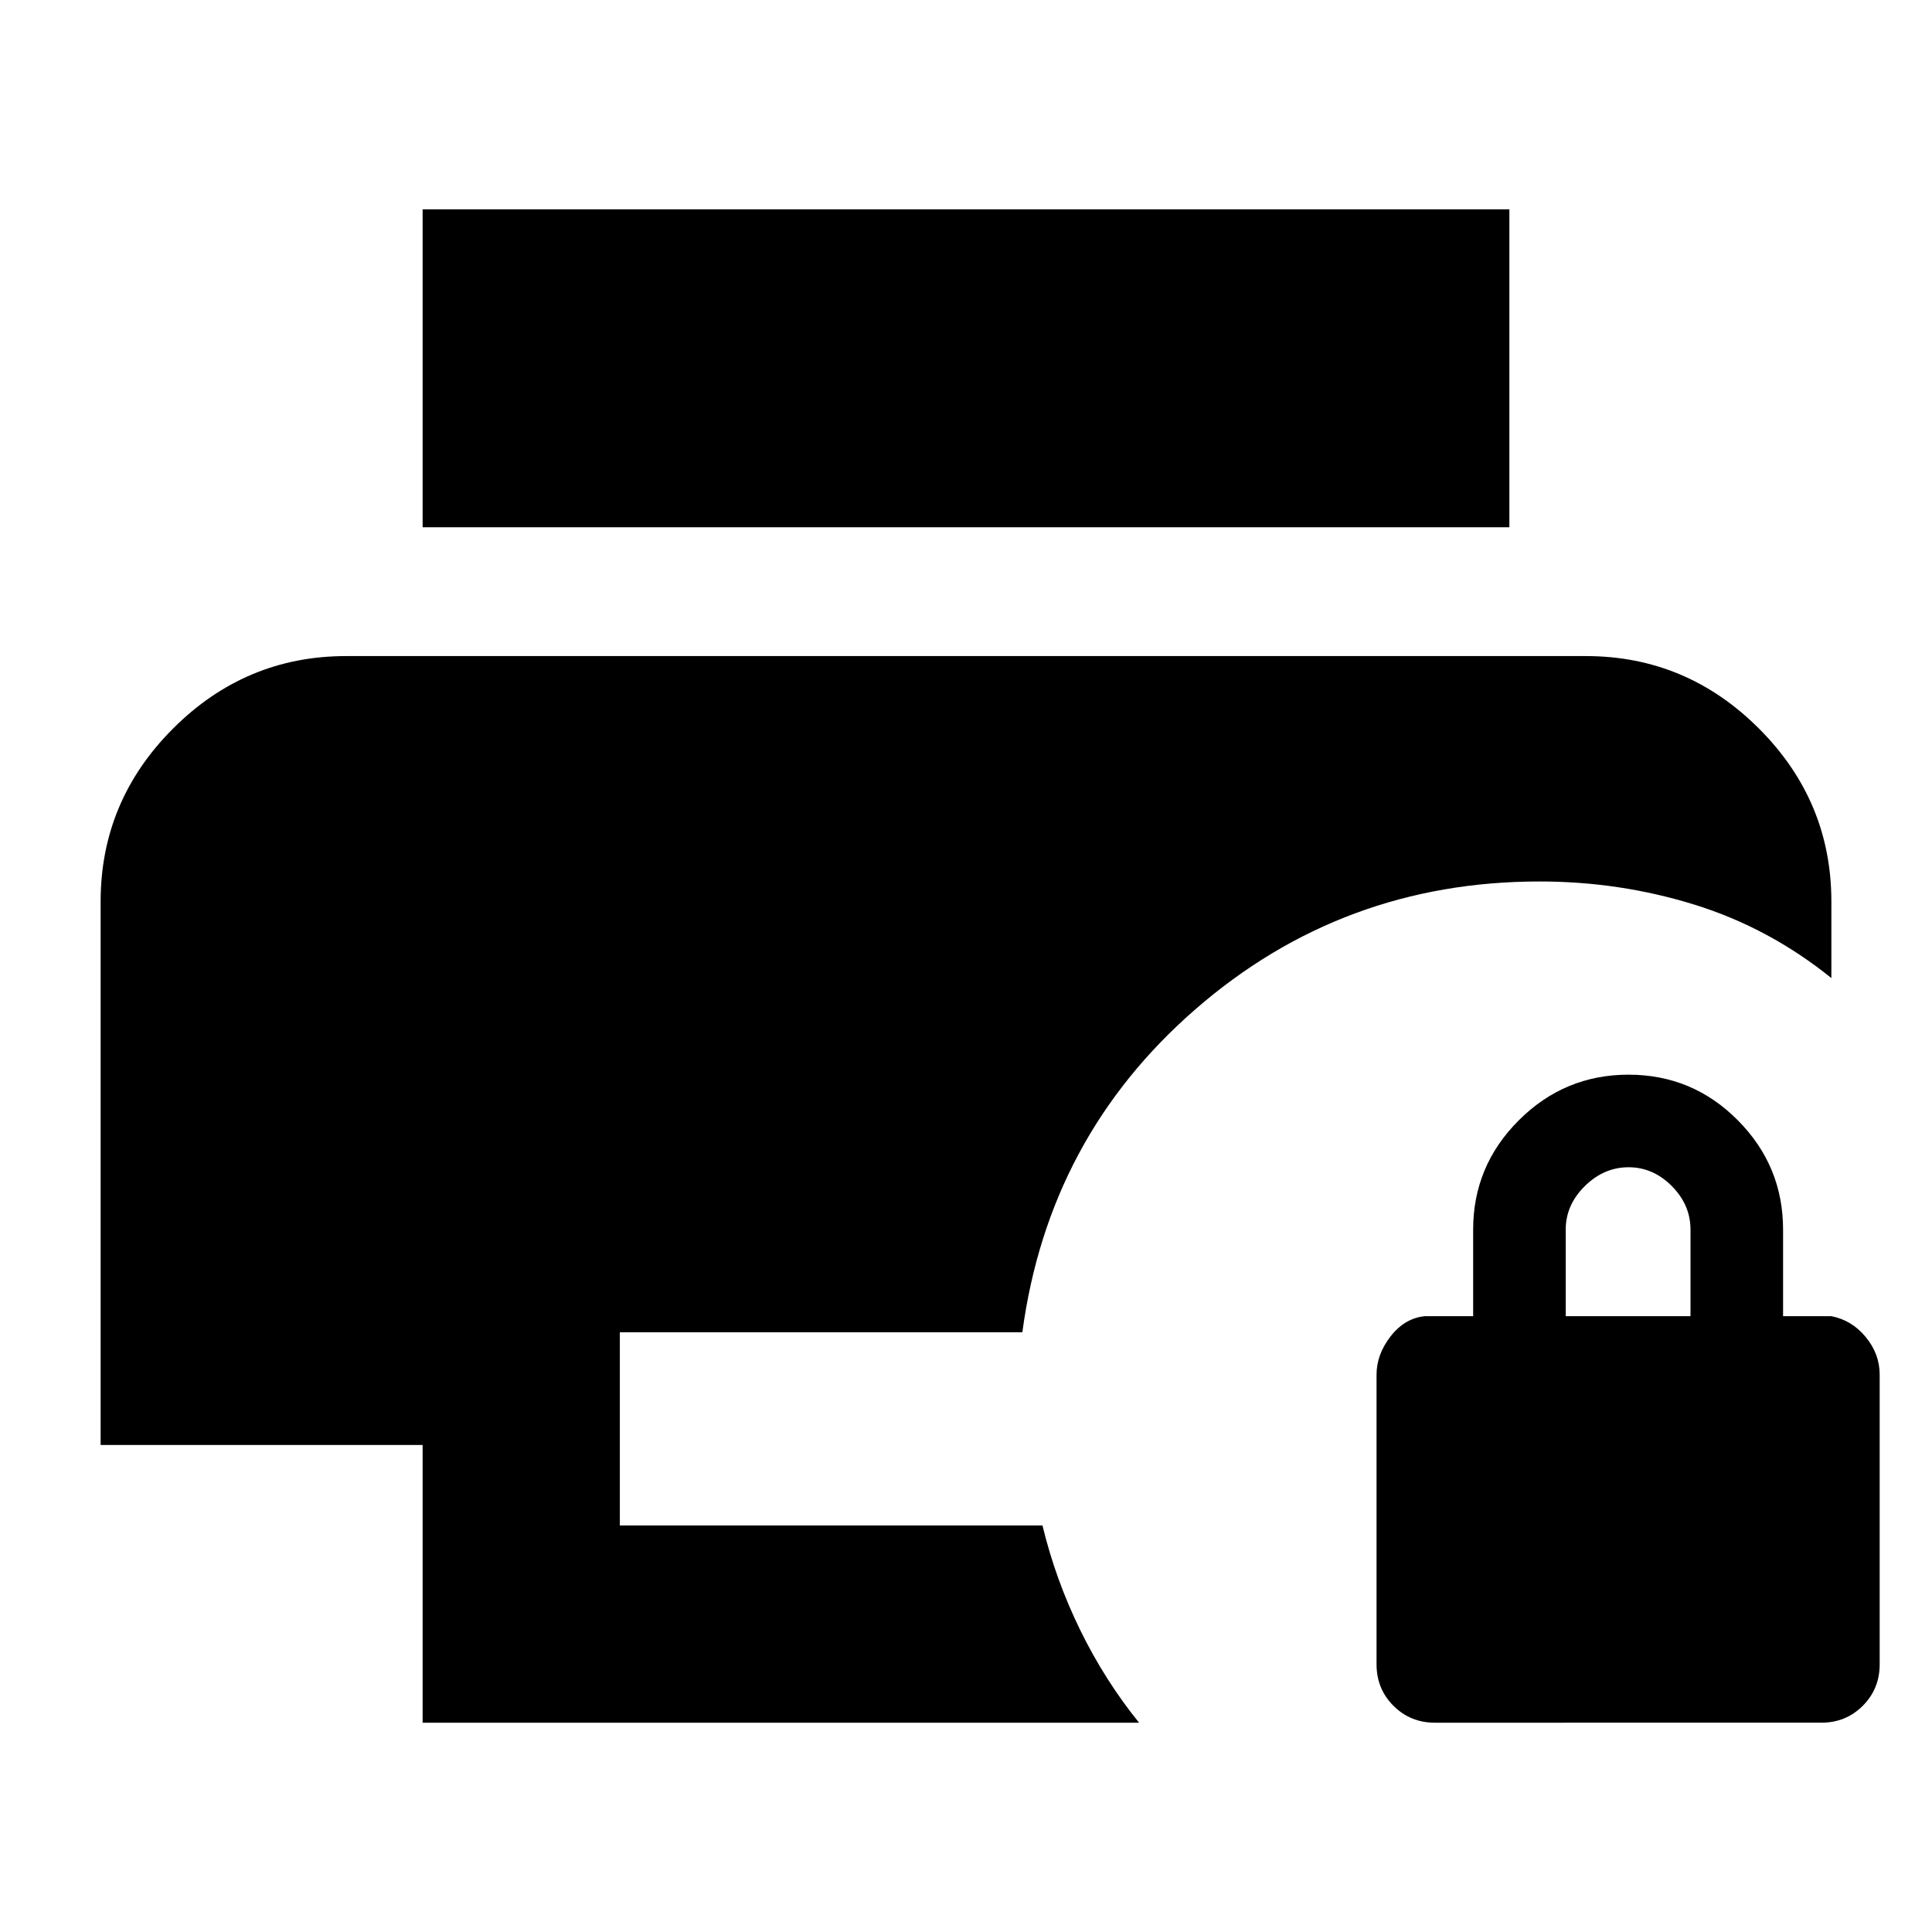 <svg xmlns="http://www.w3.org/2000/svg" height="20" viewBox="0 -960 960 960" width="20"><path d="M713-104q-12.2 0-20.6-8.4-8.4-8.4-8.4-20.6v-144q0-10 7-19t17-10h24v-43q0-31.7 22.71-54.35Q777.42-426 809.21-426t54.29 22.65Q886-380.7 886-349v43h24q10.2 2 17.1 10.4 6.9 8.4 6.9 18.6v144q0 12.2-8.4 20.6-8.4 8.4-20.6 8.4H713Zm65-202h62v-43q0-12.3-9.29-21.65-9.29-9.35-21.5-9.35t-21.71 9.35Q778-361.3 778-349v43ZM210-104v-138H50v-270q0-50 36-86t86-36h616q50 0 86 36t36 86v38q-31-25-68.08-36.5Q804.83-522 765-522q-98 0-171 63.5T508-298H308v96h210q6.48 26.87 18.74 51.94Q549-125 566-104H210Zm0-594v-158h540v158H210Z"/></svg>